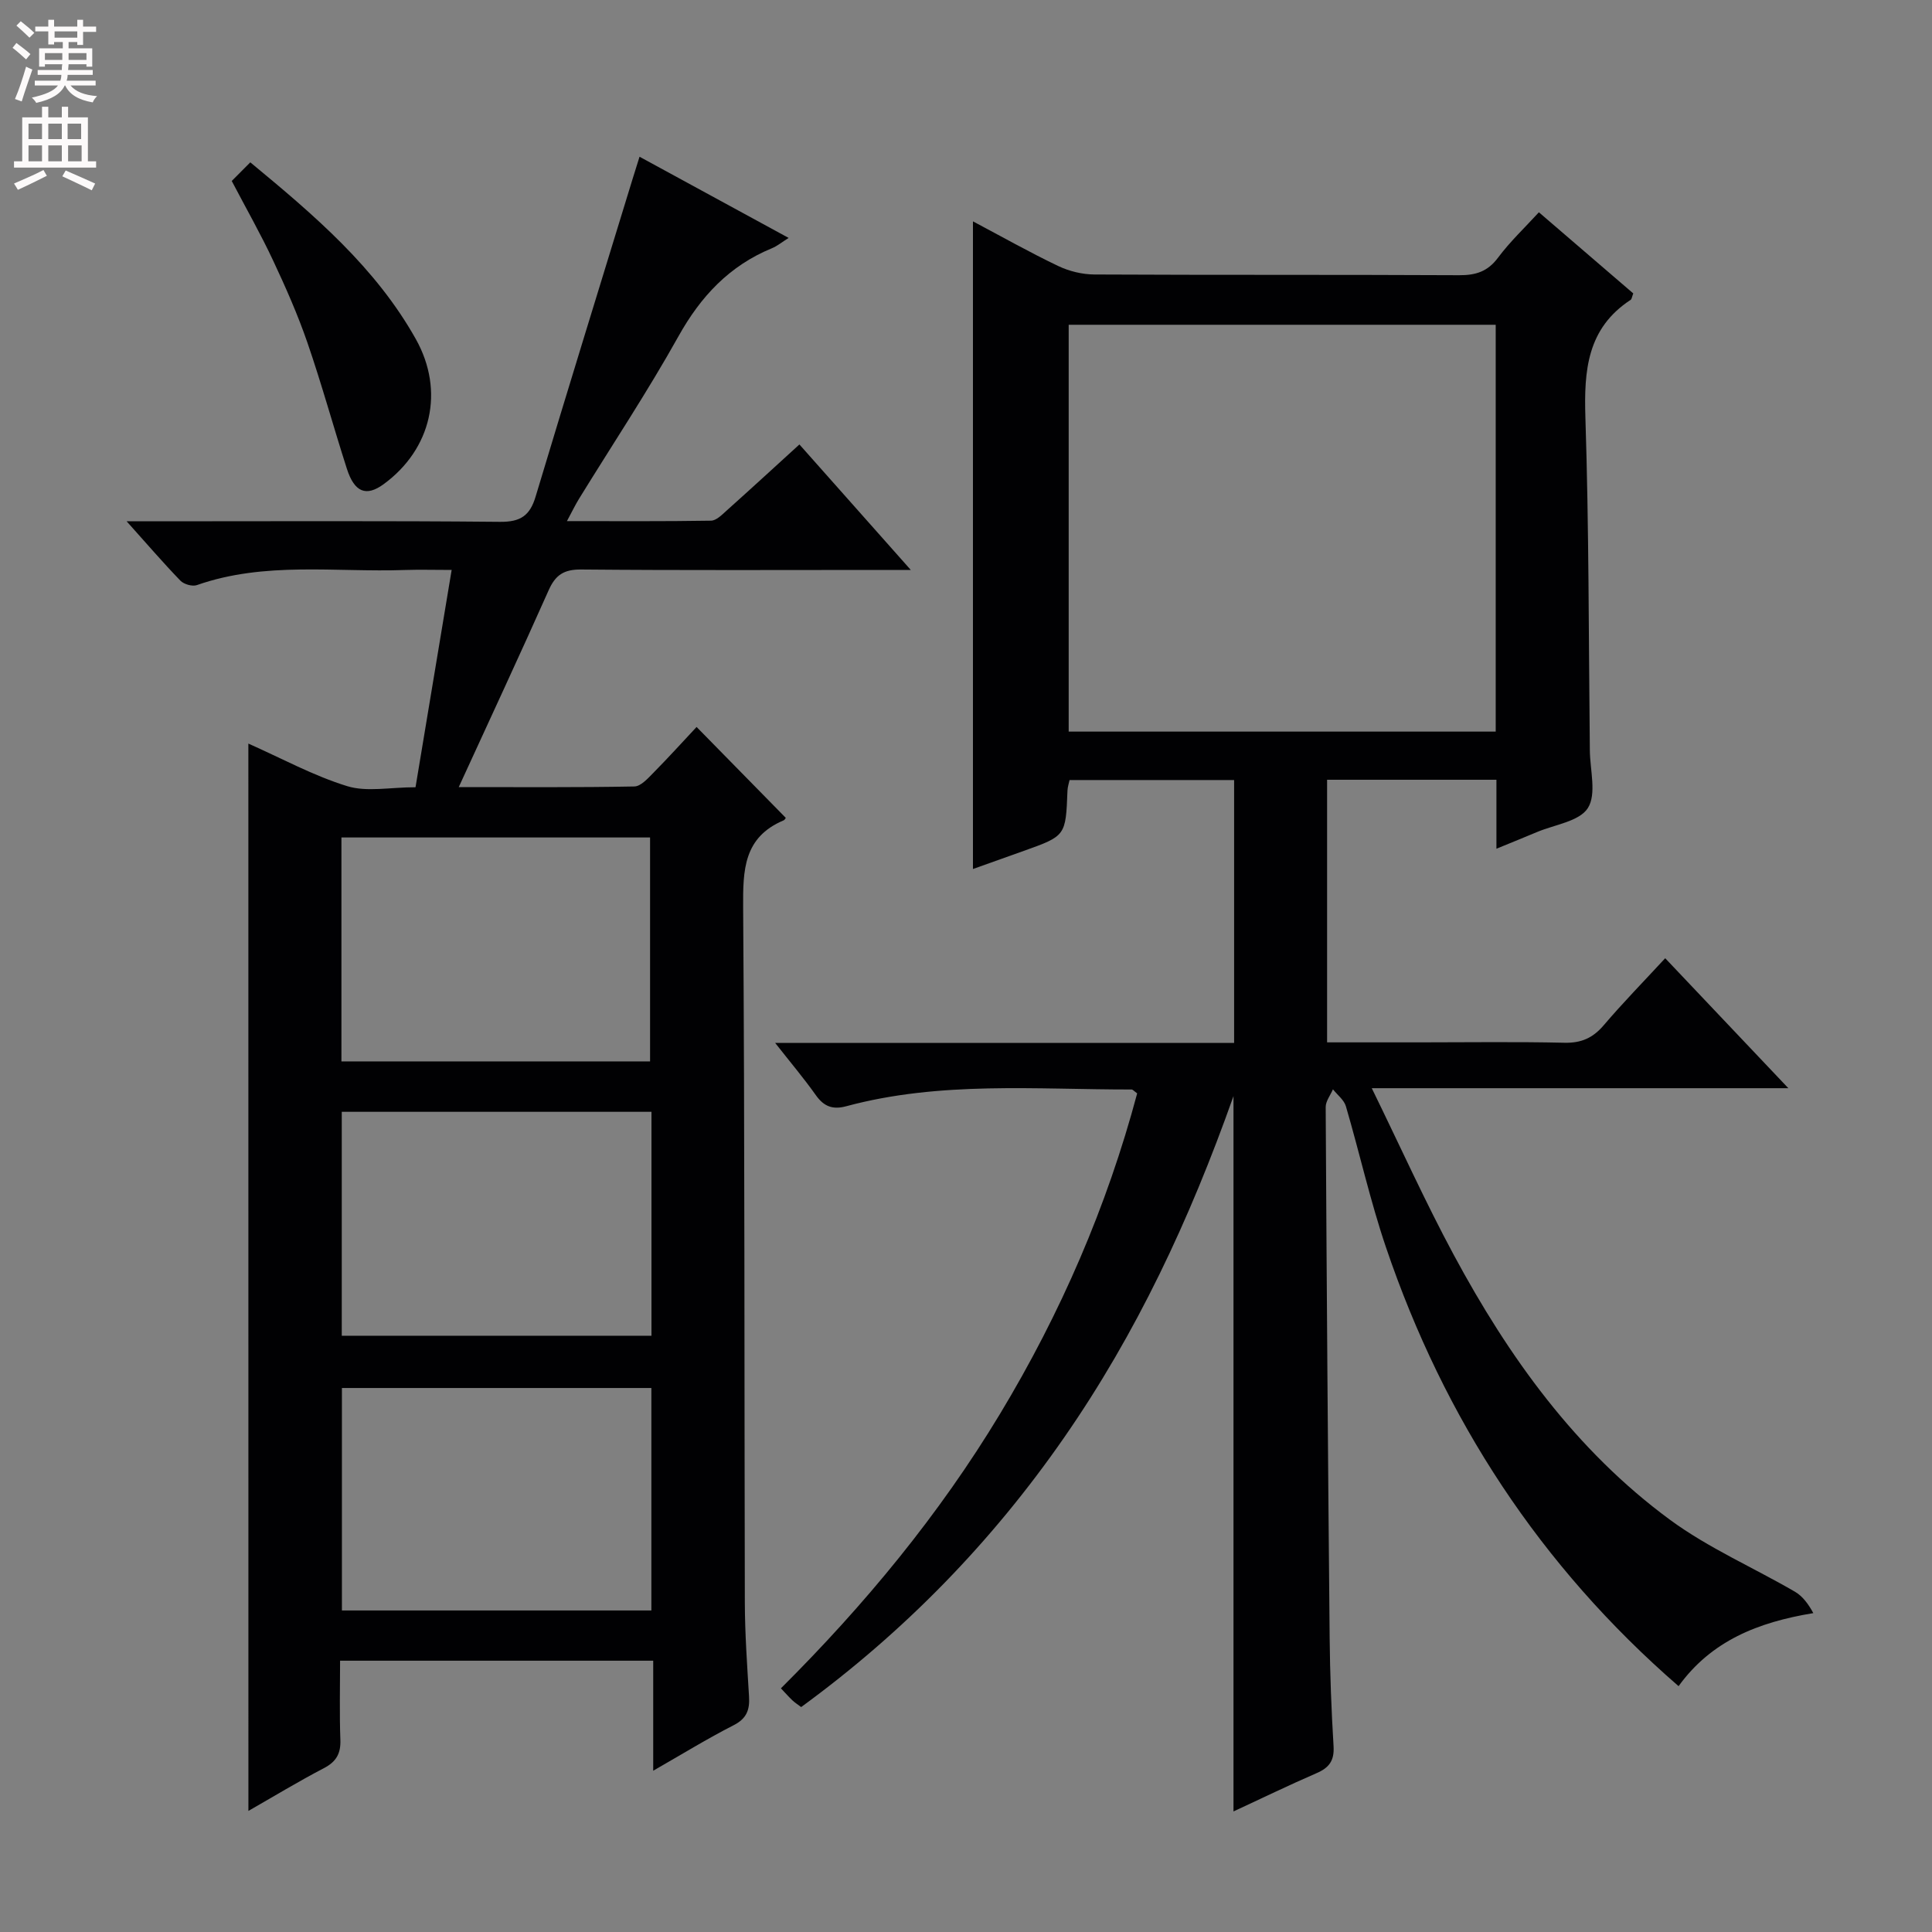 <svg enable-background="new 0 0 400 400" viewBox="0 0 400 400" xmlns="http://www.w3.org/2000/svg"><rect x="0" y="0" width="400" height="400" fill="#808080" stroke="none"/><g fill="#010103"><path d="m255.38 375.04c0-49.19 0-97.92 0-148.1-9.11 25.73-20.14 49.18-35.05 70.67-15.02 21.66-33.13 40.25-54.46 55.82-.8-.6-1.35-.95-1.82-1.4-.72-.68-1.37-1.43-2.37-2.48 17.34-17.27 32.76-35.93 45.35-56.8 12.57-20.84 22.16-42.96 28.41-66.38-.63-.45-.9-.8-1.16-.8-19.76.02-39.64-1.78-59.09 3.47-2.79.75-4.62.05-6.28-2.3-2.46-3.47-5.21-6.73-8.42-10.81h95.02c0-18.32 0-36.2 0-54.43-11.24 0-22.49 0-34.07 0-.14.67-.4 1.43-.43 2.19-.36 9.37-.35 9.37-9.03 12.47-3.55 1.27-7.11 2.53-10.54 3.76 0-44.77 0-89.15 0-134.09 5.91 3.13 11.66 6.38 17.6 9.22 2.29 1.1 5.02 1.77 7.55 1.78 25.16.13 50.32.02 75.48.15 3.45.02 5.93-.74 8.08-3.63 2.47-3.31 5.52-6.19 8.46-9.4 6.59 5.67 13.13 11.28 19.54 16.8-.29.75-.32 1.18-.53 1.32-9.01 5.89-9.69 14.59-9.38 24.38.74 22.96.67 45.94.92 68.92.04 4.06 1.43 9.03-.41 11.93-1.77 2.78-6.91 3.43-10.59 4.99-2.56 1.08-5.13 2.11-8.34 3.43 0-5.15 0-9.59 0-14.28-11.88 0-23.29 0-35.06 0v54.37h19.15c10 0 20-.15 29.99.08 3.5.08 5.9-1 8.14-3.63 3.96-4.65 8.25-9.03 12.72-13.87 8.38 8.84 16.45 17.36 25.5 26.91-29.12 0-56.93 0-86.25 0 6.01 12.29 11.1 23.6 16.97 34.5 11.37 21.14 25.24 40.49 44.78 54.86 7.96 5.85 17.25 9.88 25.85 14.88 1.6.93 2.8 2.56 3.82 4.44-11.5 1.89-21.12 5.75-27.9 15.12-28.65-24.86-48.52-55.3-60.58-90.86-3.25-9.57-5.45-19.49-8.3-29.21-.39-1.31-1.76-2.34-2.68-3.5-.52 1.23-1.51 2.46-1.5 3.68.2 36.64.47 73.27.82 109.9.07 7.48.36 14.97.81 22.44.18 2.98-.92 4.46-3.58 5.59-5.75 2.49-11.39 5.24-17.14 7.9zm-34.12-307.8v84.23h88.41c0-28.23 0-56.11 0-84.23-29.5 0-58.73 0-88.41 0z"/><path d="m51.42 153.95c6.9 3.06 13.45 6.65 20.45 8.81 4.09 1.26 8.88.23 14.16.23 2.47-14.87 4.91-29.51 7.48-44.99-3.77 0-6.71-.09-9.65.01-14.4.51-29-1.82-43.1 3.13-.94.33-2.68-.17-3.4-.91-3.55-3.67-6.88-7.55-11.14-12.3h6.33c23.66 0 47.32-.12 70.98.11 4.25.04 6.19-1.29 7.37-5.25 6.58-21.91 13.34-43.76 20.04-65.64.43-1.41.88-2.81 1.47-4.7 10.27 5.6 20.31 11.06 30.87 16.81-1.42.89-2.36 1.68-3.45 2.13-8.81 3.62-14.75 9.96-19.38 18.27-6.4 11.46-13.68 22.42-20.57 33.61-.76 1.24-1.4 2.56-2.5 4.62 10.39 0 20.11.07 29.83-.09 1.09-.02 2.26-1.21 3.21-2.07 4.96-4.44 9.86-8.94 15.09-13.71 7.44 8.39 14.86 16.74 23.06 25.98-2.63 0-4.21 0-5.78 0-20.83 0-41.65.1-62.48-.09-3.56-.03-5.31 1.13-6.71 4.28-5.93 13.32-12.09 26.53-18.62 40.77 12.91 0 24.63.09 36.35-.13 1.32-.02 2.76-1.62 3.88-2.76 3.14-3.18 6.14-6.49 9.01-9.56 6.5 6.62 12.39 12.62 18.43 18.78.13-.19-.06.41-.44.57-8.26 3.5-8.4 10.26-8.35 18 .34 47.98.23 95.97.35 143.95.02 6.48.48 12.96.87 19.43.17 2.76-.49 4.58-3.21 5.96-5.43 2.77-10.64 5.98-16.63 9.41 0-7.93 0-15.14 0-22.78-21.69 0-42.88 0-64.83 0 0 5.5-.14 10.93.06 16.36.11 2.88-.86 4.56-3.43 5.9-5.26 2.74-10.34 5.83-15.61 8.84-.01-73.78-.01-147.12-.01-220.98zm83.17 65.8c0-15.72 0-31.1 0-46.36-21.5 0-42.58 0-63.9 0v46.36zm.29 10.44c-21.59 0-42.7 0-64.12 0v46.36h64.12c0-15.54 0-30.68 0-46.36zm-.02 57.18c-21.68 0-42.87 0-64.07 0v46.06h64.07c0-15.51 0-30.63 0-46.06z"/><path d="m47.98 37.47c1.13-1.14 2.36-2.38 3.84-3.86 13.33 11.01 25.96 21.78 34.27 36.59 6.02 10.73 3.27 22.78-6.67 30.05-3.59 2.62-6.03 1.7-7.6-3.19-2.79-8.68-5.2-17.49-8.17-26.11-2-5.8-4.49-11.44-7.1-17-2.53-5.41-5.49-10.61-8.57-16.48z"/></g><path d="m2.6 9.9.8-1c.9.7 1.9 1.4 2.9 2.3l-.9 1.1c-1.1-1-2-1.8-2.8-2.4zm.5 10.6c.9-2.1 1.6-4.3 2.3-6.7.4.2.8.4 1.3.6-.7 2.1-1.5 4.3-2.2 6.6zm.3-15.2.9-.9c1 .8 2 1.6 2.8 2.4l-1 1c-.9-.9-1.8-1.7-2.7-2.5zm12.6-1.2h1.2v1.4h2.7v1.1h-2.7v2.7h-1.2v-.6h-1.8v1.3h4.9v3.8h-1.2v-.5h-3.7c0 .4-.1.9-.1 1.2h5.1v1h-5.2c0 .5-.1.9-.2 1.2h6v1h-5.2c1.1 1.3 2.9 2 5.5 2.2-.4.4-.7.8-.9 1.3-2.9-.5-4.8-1.6-5.7-3.5h-.1c-.8 1.7-2.7 2.9-5.9 3.6-.2-.4-.6-.8-.9-1.1 2.8-.6 4.6-1.4 5.4-2.5h-4.8v-1h5.3c.1-.3.2-.7.2-1.2h-4.9v-1h5c0-.4 0-.8.1-1.2h-3.6v.5h-1.2v-3.8h4.9v-1.3h-1.8v.5h-1.2v-2.7h-2.7v-1h2.7v-1.4h1.2v1.4h4.8zm-6.7 8.3h3.6c0-.4 0-.9 0-1.4h-3.6zm1.9-4.6h4.8v-1.3h-4.7v1.3zm6.7 3.2h-3.7v1.4h3.7z" fill="#fcfafa"/><path d="m8.7 22.1h1.3v2.2h2.8v-2.2h1.3v2.2h4.1v9.1h1.7v1.3h-17v-1.3h1.7v-9.1h4.1zm.3 13.1.7 1.2c-1.8.9-3.8 1.9-6 2.9-.2-.4-.5-.8-.8-1.3 2.3-1 4.4-1.9 6.1-2.8zm-3.1-6.4h2.8v-3.2h-2.8zm0 4.6h2.8v-3.3h-2.8zm4.1-4.6h2.8v-3.2h-2.8zm0 4.6h2.8v-3.3h-2.8zm3.6 1.9c2.1.9 4.1 1.8 6.1 2.7l-.7 1.4c-2.2-1.1-4.2-2-6.1-2.9zm3.2-9.7h-2.8v3.2h2.8zm-2.7 7.8h2.8v-3.3h-2.8z" fill="#fcfafa"/></svg>